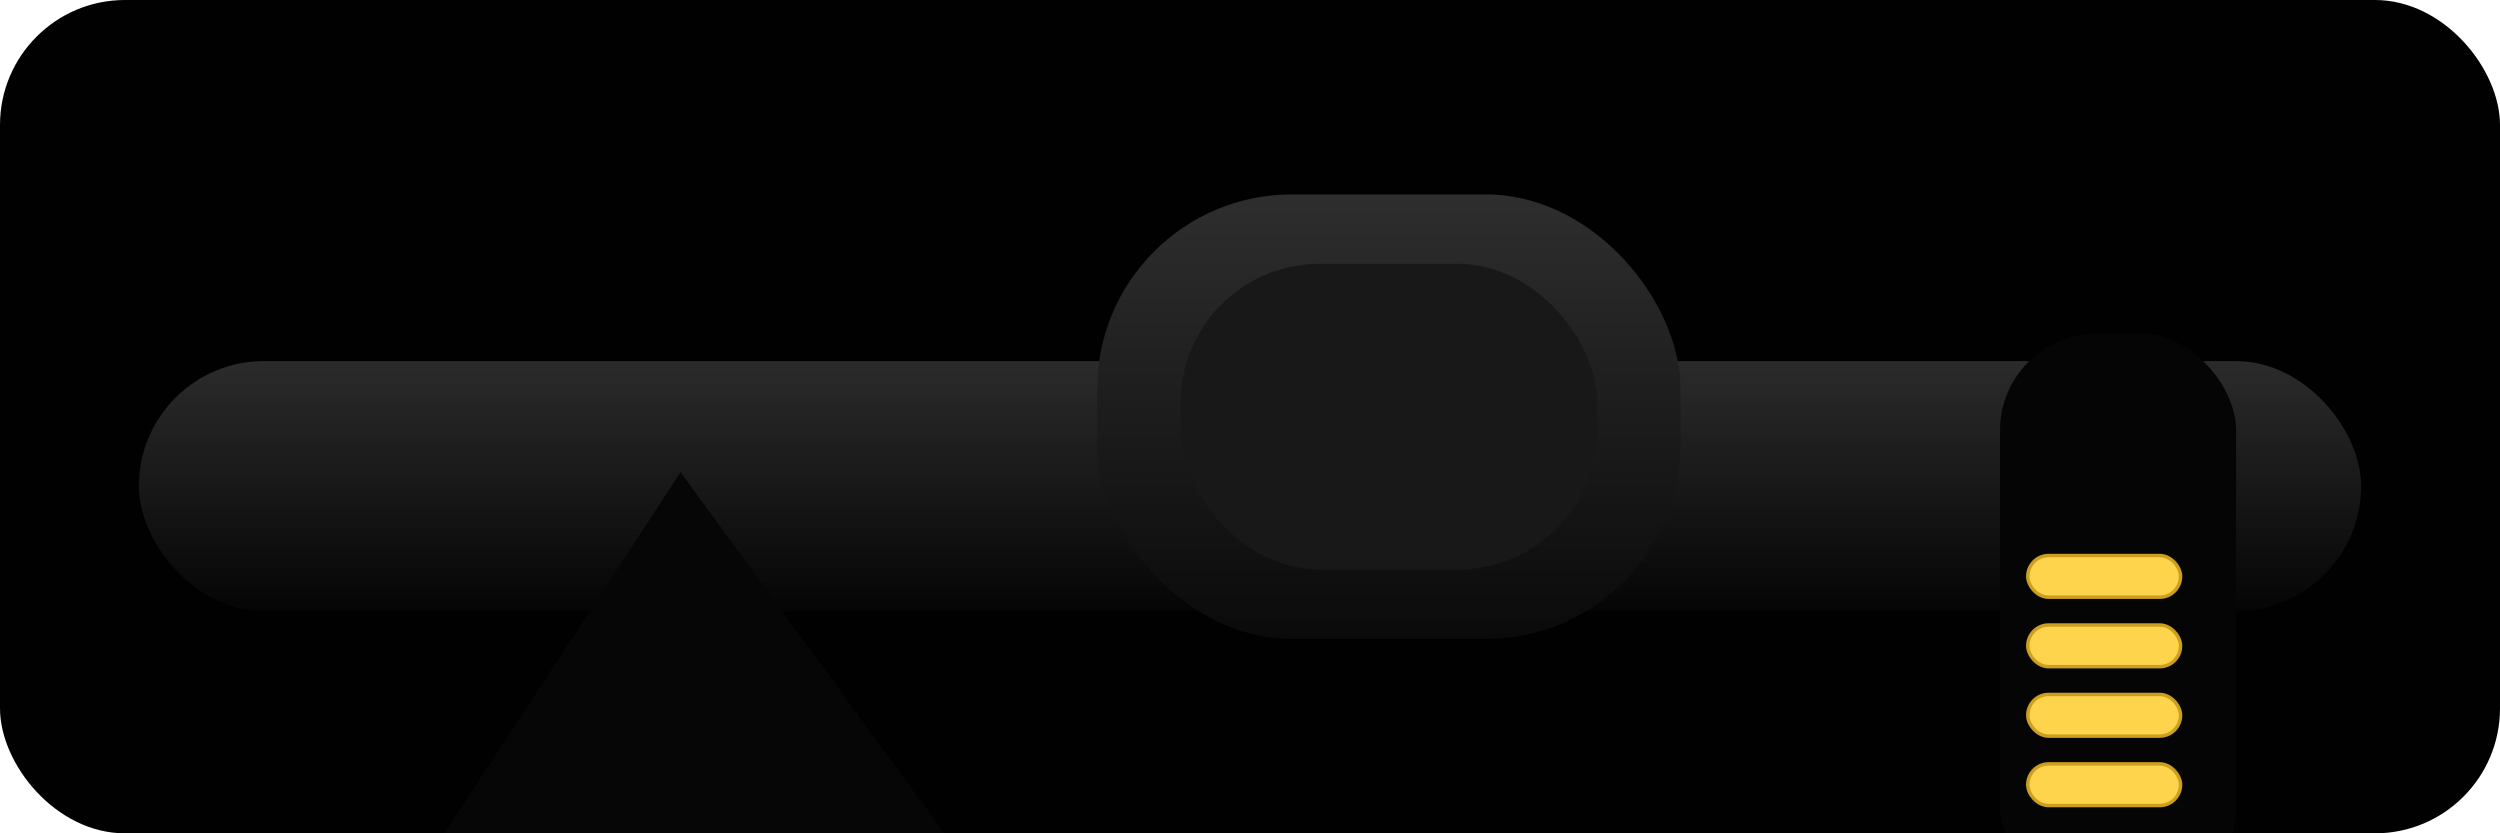 ﻿<svg xmlns="http://www.w3.org/2000/svg" width="360" height="120" viewBox="0 0 360 120">
  <defs>
    <linearGradient id="beltBody" x1="0%" y1="0%" x2="0%" y2="100%">
      <stop offset="0%" stop-color="#2b2b2b"/>
      <stop offset="100%" stop-color="#050505"/>
    </linearGradient>
    <linearGradient id="beltKnot" x1="0%" y1="0%" x2="0%" y2="100%">
      <stop offset="0%" stop-color="#2e2e2e"/>
      <stop offset="100%" stop-color="#0a0a0a"/>
    </linearGradient>
  </defs>
  <rect width="360" height="120" rx="18" fill="#010101"/>
  <g transform="translate(20 28)">
    <rect x="0" y="24" width="320" height="36" rx="18" fill="url(#beltBody)"/>
    <path d="M78 40 L44 92 L116 92 Z" fill="#060606"/>
    <rect x="268" y="20" width="34" height="82" rx="14" fill="#050505"/>
    <rect x="138" y="0" width="84" height="64" rx="28" fill="url(#beltKnot)"/>
    <rect x="150" y="10" width="60" height="44" rx="20" fill="#181818"/>
    <g transform="translate(272 52)">
      <rect x="0" y="0" width="22" height="6" rx="3" fill="#ffd44d" stroke="#cc9f1f" stroke-width="0.5"/>
      <rect x="0" y="10" width="22" height="6" rx="3" fill="#ffd44d" stroke="#cc9f1f" stroke-width="0.5"/>
      <rect x="0" y="20" width="22" height="6" rx="3" fill="#ffd44d" stroke="#cc9f1f" stroke-width="0.5"/>
      <rect x="0" y="30" width="22" height="6" rx="3" fill="#ffd44d" stroke="#cc9f1f" stroke-width="0.5"/>
    </g>
  </g>
</svg>
